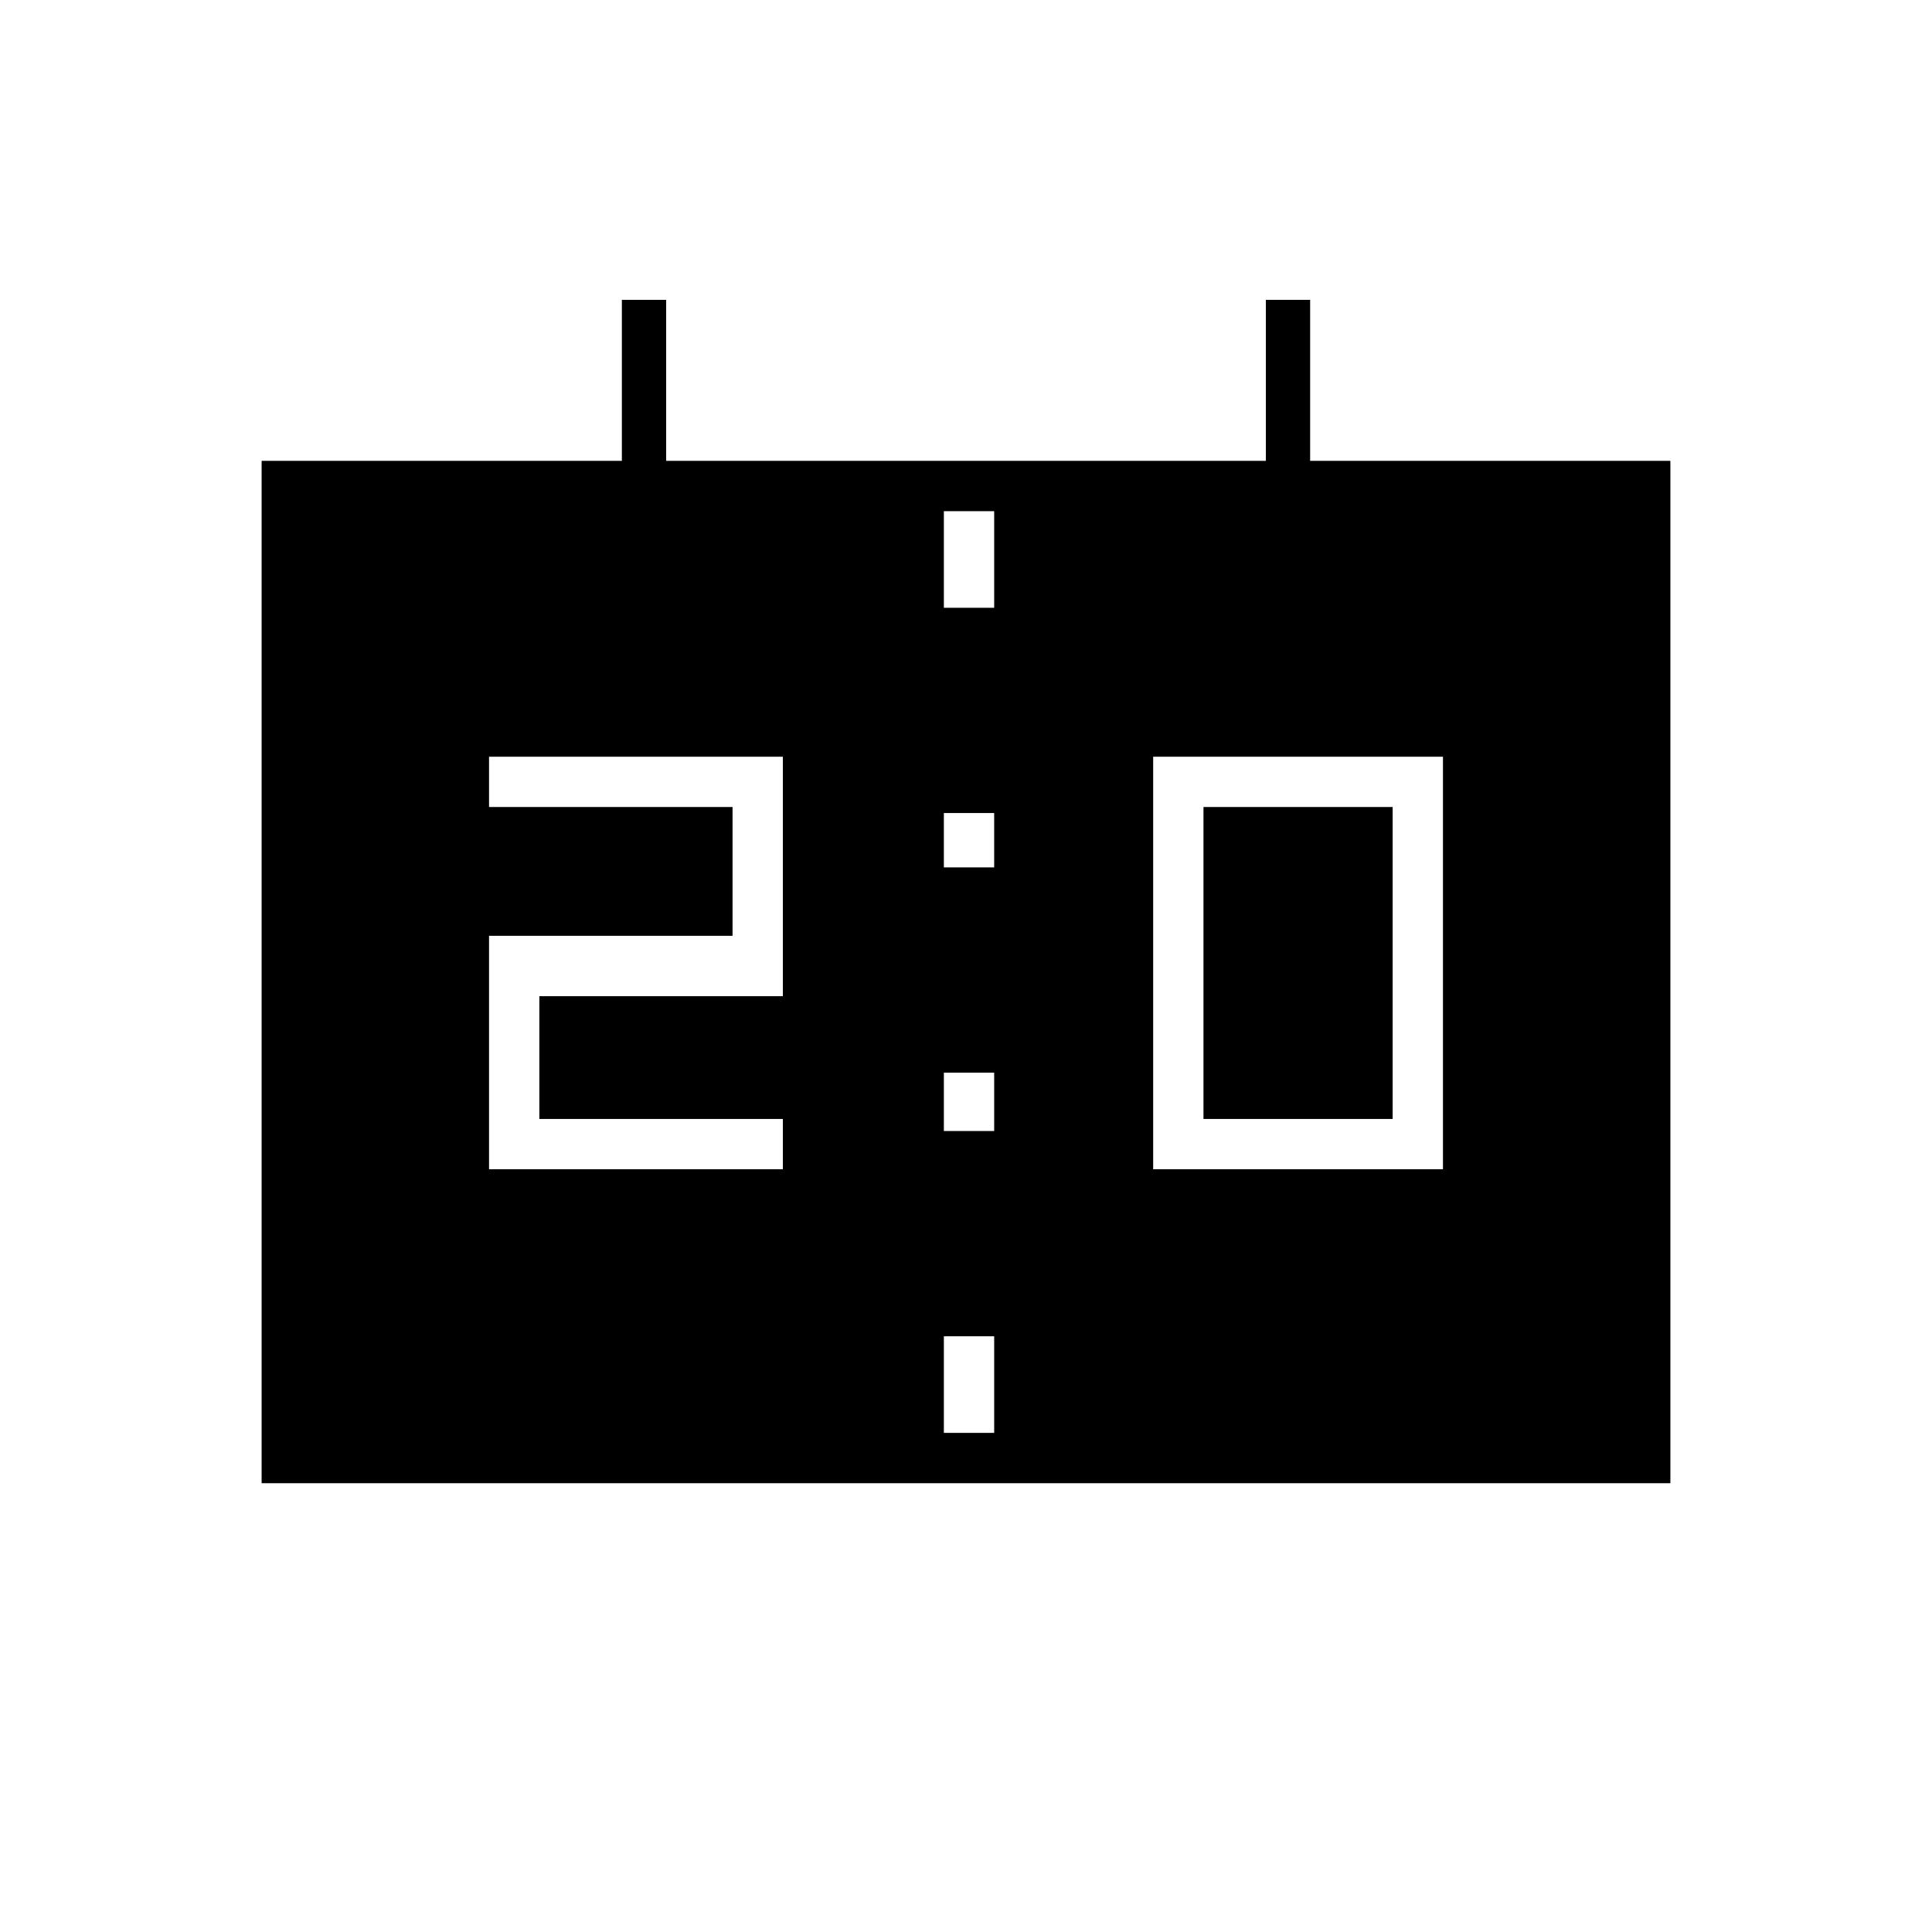 <svg xmlns="http://www.w3.org/2000/svg" height="48" width="48"><path d="M28.65 29.05h7.2V18.8h-7.2Zm1.25-1.25v-7.75h4.7v7.75Zm-17.75 1.25h7.3V27.8H13.4v-3.05h6.05V18.8h-7.3v1.25h6.05v3.2h-6.05Zm11.3-7.5h1.25V20.2h-1.25Zm0 6.55h1.25v-1.45h-1.25ZM6.5 36.85v-25.4h8.95v-4h1.1v4h14.9v-4h1.1v4h8.95v25.4Zm16.95-1.25h1.25v-2.4h-1.25Zm0-20.5h1.25v-2.4h-1.25Z"/></svg>
